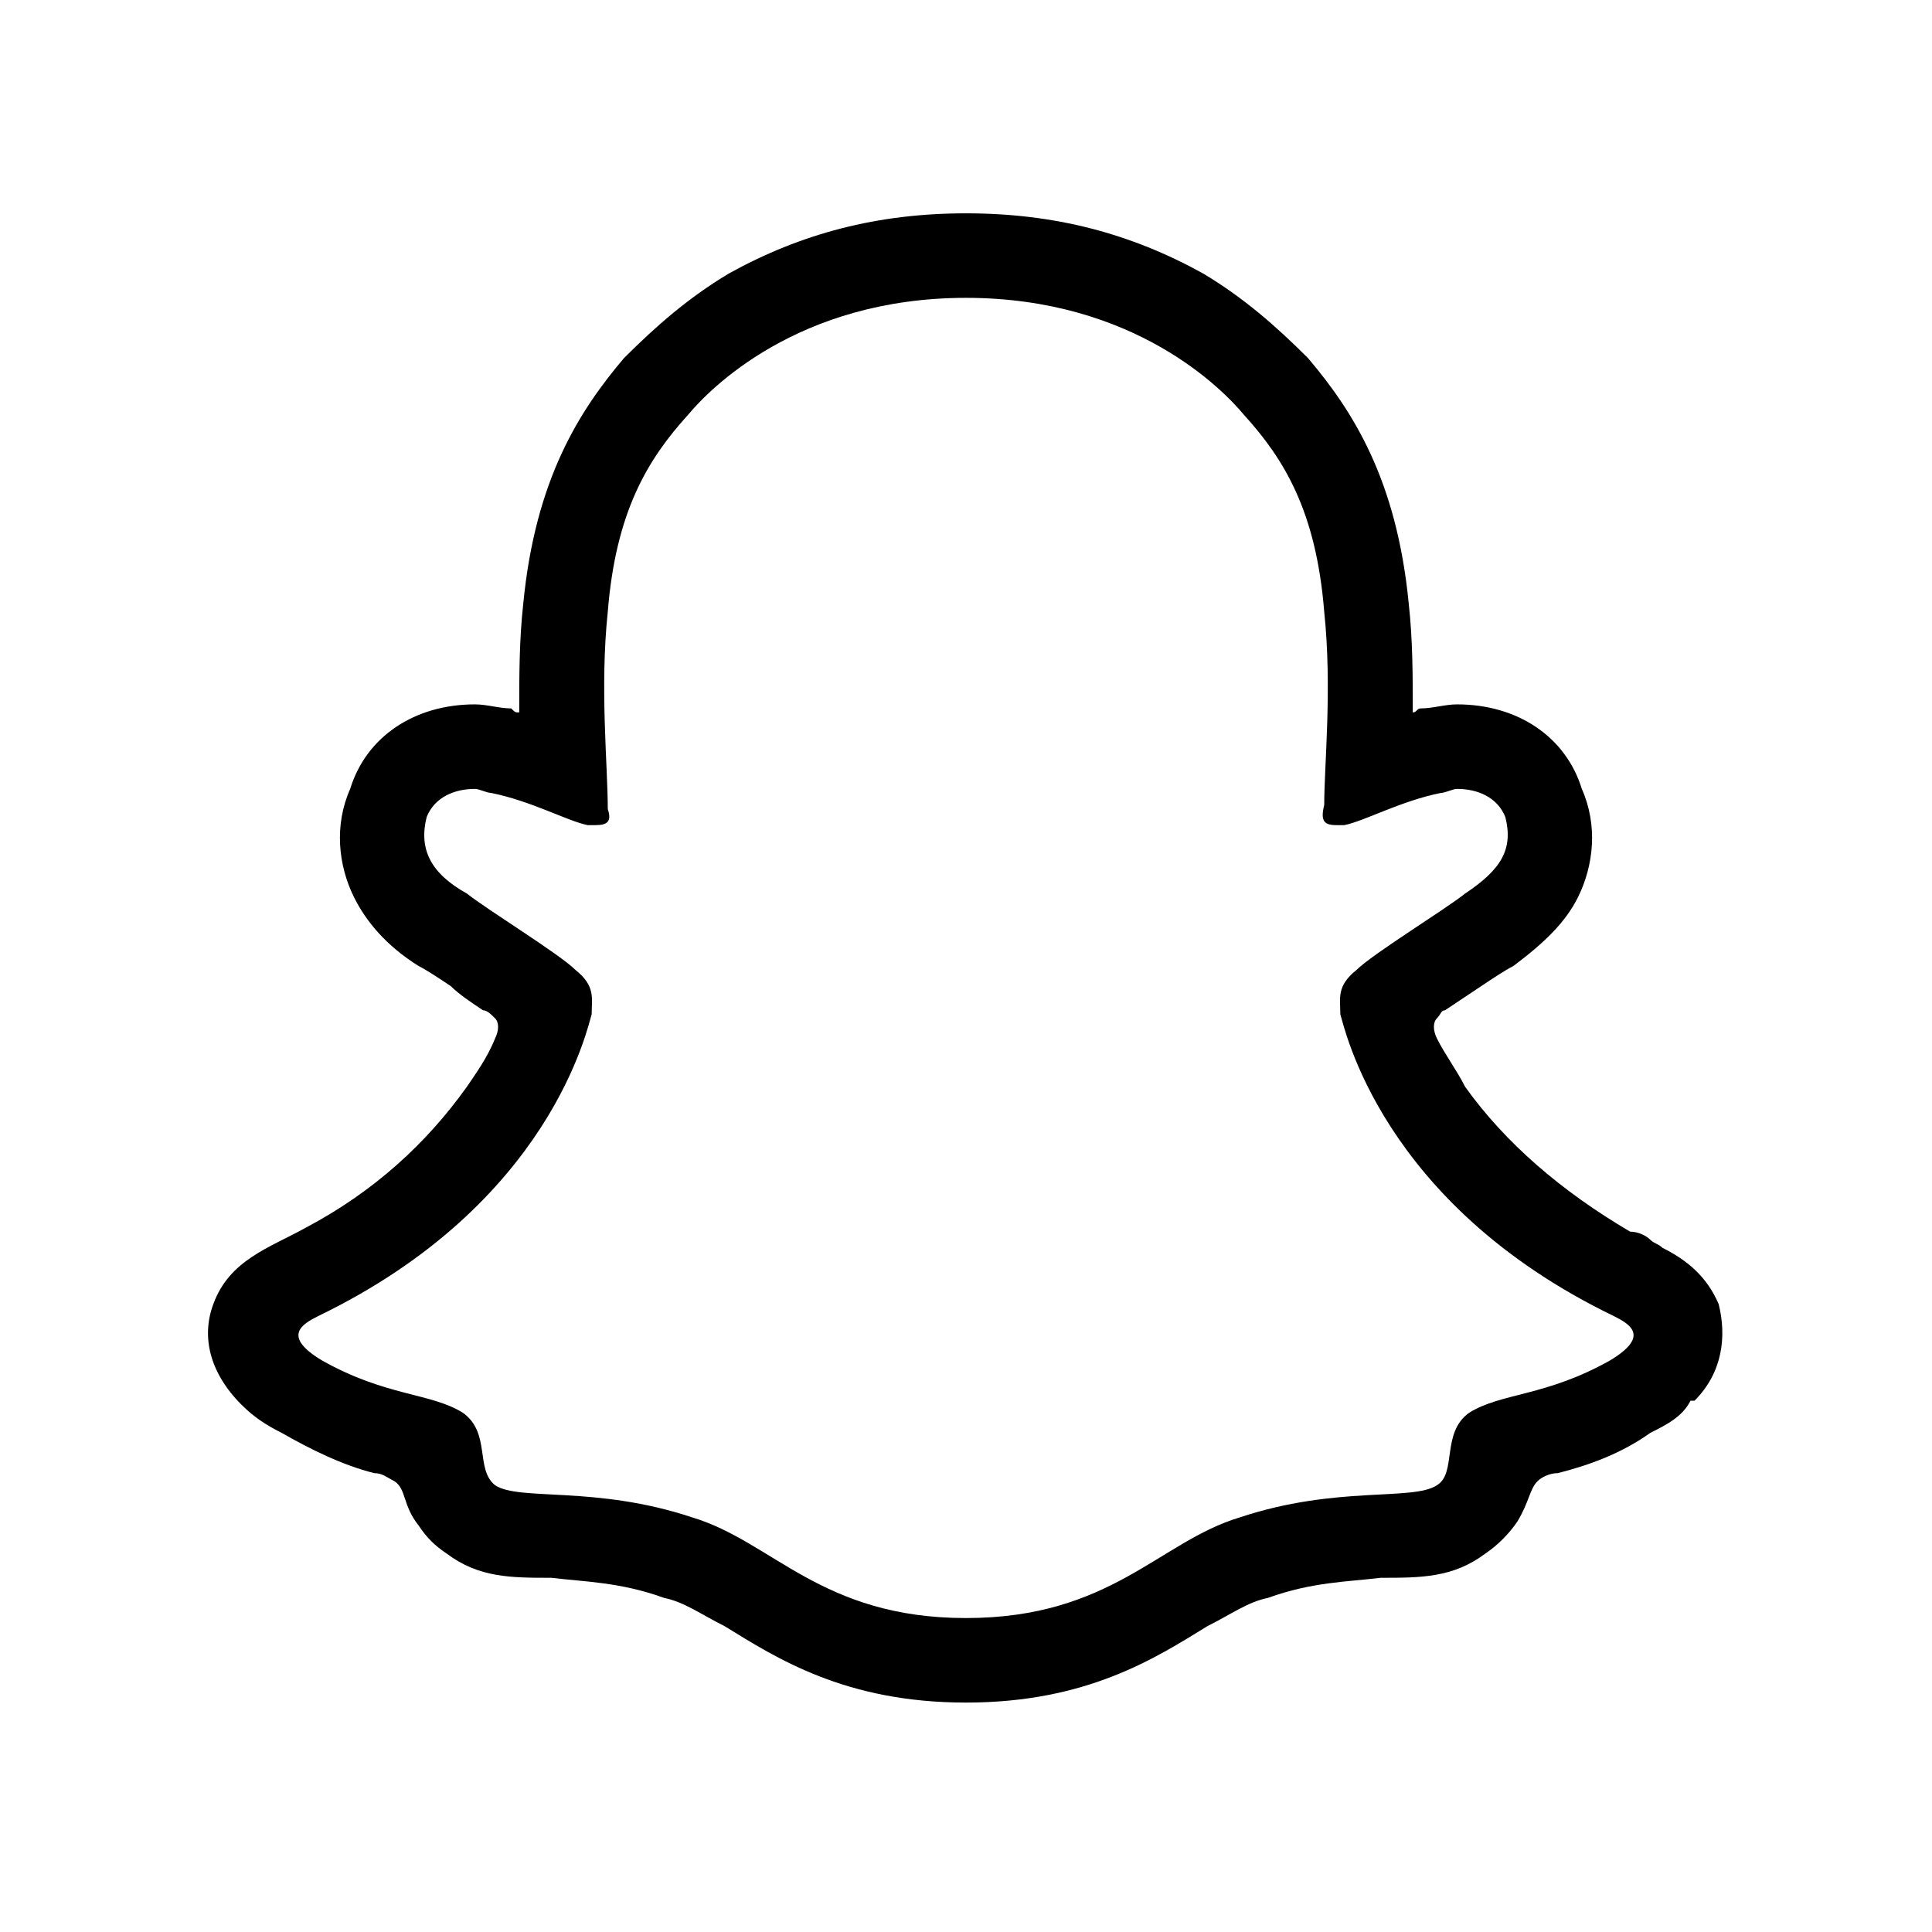 <svg width="48" height="48" viewBox="0 0 48 48" xmlns="http://www.w3.org/2000/svg">
    <style type="text/css">
        .st1{fill:#000;}
    </style>
    <title> Snapchat</title>
    <g fill="none">
        <path class="st1" d="M42.7 32.4C42.4 31.7 41.9 31.3 41.3 31 41.2 30.9 41.1 30.9 41 30.8 40.9 30.7 40.7 30.6 40.5 30.6 38.8 29.6 37.4 28.4 36.4 27 36.2 26.6 35.9 26.2 35.7 25.8 35.6 25.6 35.6 25.4 35.7 25.3 35.8 25.2 35.8 25.1 35.9 25.1 36.2 24.9 36.5 24.7 36.8 24.5 37.1 24.3 37.4 24.1 37.6 24 38.4 23.4 38.9 22.9 39.2 22.3 39.6 21.5 39.7 20.5 39.3 19.6 38.9 18.3 37.7 17.5 36.2 17.5 35.9 17.5 35.6 17.6 35.3 17.6 35.2 17.6 35.2 17.7 35.1 17.7 35.1 16.8 35.1 15.9 35 15 34.7 11.9 33.6 10.2 32.5 8.9 31.7 8.1 30.9 7.4 29.9 6.8 28.1 5.8 26.2 5.3 24 5.3 21.8 5.3 19.9 5.8 18.1 6.8 17.1 7.4 16.3 8.1 15.5 8.9 14.4 10.2 13.3 11.9 13 15 12.9 15.9 12.9 16.8 12.9 17.7 12.8 17.7 12.8 17.7 12.7 17.6 12.4 17.6 12.1 17.5 11.8 17.5 10.3 17.5 9.1 18.3 8.7 19.6 8.3 20.5 8.4 21.5 8.8 22.3 9.1 22.9 9.6 23.5 10.4 24 10.6 24.1 10.9 24.3 11.2 24.5 11.4 24.7 11.7 24.9 12 25.1 12.1 25.1 12.2 25.2 12.3 25.3 12.4 25.4 12.4 25.6 12.3 25.8 12.1 26.3 11.8 26.7 11.6 27 10.6 28.4 9.3 29.6 7.6 30.5 6.7 31 5.7 31.3 5.3 32.4 5 33.2 5.2 34.1 6 34.9 6.3 35.2 6.6 35.4 7 35.6 7.7 36 8.5 36.4 9.3 36.6 9.5 36.6 9.6 36.7 9.8 36.8 10.1 37 10 37.4 10.4 37.9 10.6 38.2 10.8 38.4 11.1 38.6 11.9 39.2 12.7 39.2 13.7 39.2 14.5 39.3 15.4 39.3 16.5 39.7 17 39.8 17.4 40.1 18 40.4 19.3 41.2 21 42.3 24 42.3 27 42.3 28.7 41.2 30 40.4 30.6 40.1 31 39.8 31.5 39.7 32.6 39.3 33.5 39.3 34.3 39.2 35.3 39.2 36.1 39.2 36.9 38.6 37.2 38.4 37.5 38.1 37.7 37.8 38 37.3 38 37 38.2 36.8 38.3 36.7 38.5 36.6 38.7 36.6 39.5 36.4 40.3 36.1 41 35.6 41.4 35.4 41.8 35.2 42 34.8L42.1 34.8C42.8 34.1 42.9 33.2 42.7 32.4ZM40 33.8C38.4 34.7 37.3 34.6 36.5 35.1 35.8 35.6 36.2 36.6 35.7 36.9 35.1 37.3 33.2 36.9 30.8 37.7 28.8 38.3 27.6 40.2 24 40.2 20.4 40.2 19.2 38.3 17.2 37.7 14.8 36.9 12.9 37.3 12.3 36.9 11.8 36.5 12.2 35.6 11.5 35.1 10.7 34.6 9.6 34.7 8 33.8 7 33.2 7.5 32.9 7.9 32.7 13.7 29.9 14.6 25.5 14.7 25.2 14.7 24.8 14.8 24.5 14.3 24.1 13.9 23.7 12.1 22.6 11.6 22.2 10.7 21.7 10.4 21.1 10.6 20.3 10.8 19.8 11.3 19.6 11.8 19.6 11.9 19.6 12.1 19.7 12.2 19.7 13.2 19.9 14.1 20.4 14.6 20.5 14.7 20.5 14.7 20.5 14.8 20.5 15.1 20.5 15.2 20.4 15.1 20.1 15.1 19 14.9 17.1 15.1 15.2 15.3 12.7 16.1 11.4 17.1 10.3 17.6 9.7 19.8 7.4 24 7.4 28.2 7.4 30.4 9.7 30.9 10.3 31.9 11.4 32.7 12.7 32.9 15.2 33.1 17.1 32.9 19 32.9 20 32.8 20.4 32.9 20.5 33.2 20.5 33.3 20.5 33.3 20.5 33.4 20.5 33.9 20.4 34.8 19.9 35.8 19.7 35.9 19.7 36.1 19.6 36.2 19.6 36.7 19.6 37.2 19.8 37.4 20.3 37.6 21.1 37.3 21.6 36.4 22.2 35.9 22.6 34.1 23.7 33.7 24.1 33.2 24.5 33.3 24.8 33.3 25.2 33.4 25.5 34.3 29.9 40.1 32.7 40.5 32.9 41 33.2 40 33.8ZM40 33.8" />
  </g>
</svg>